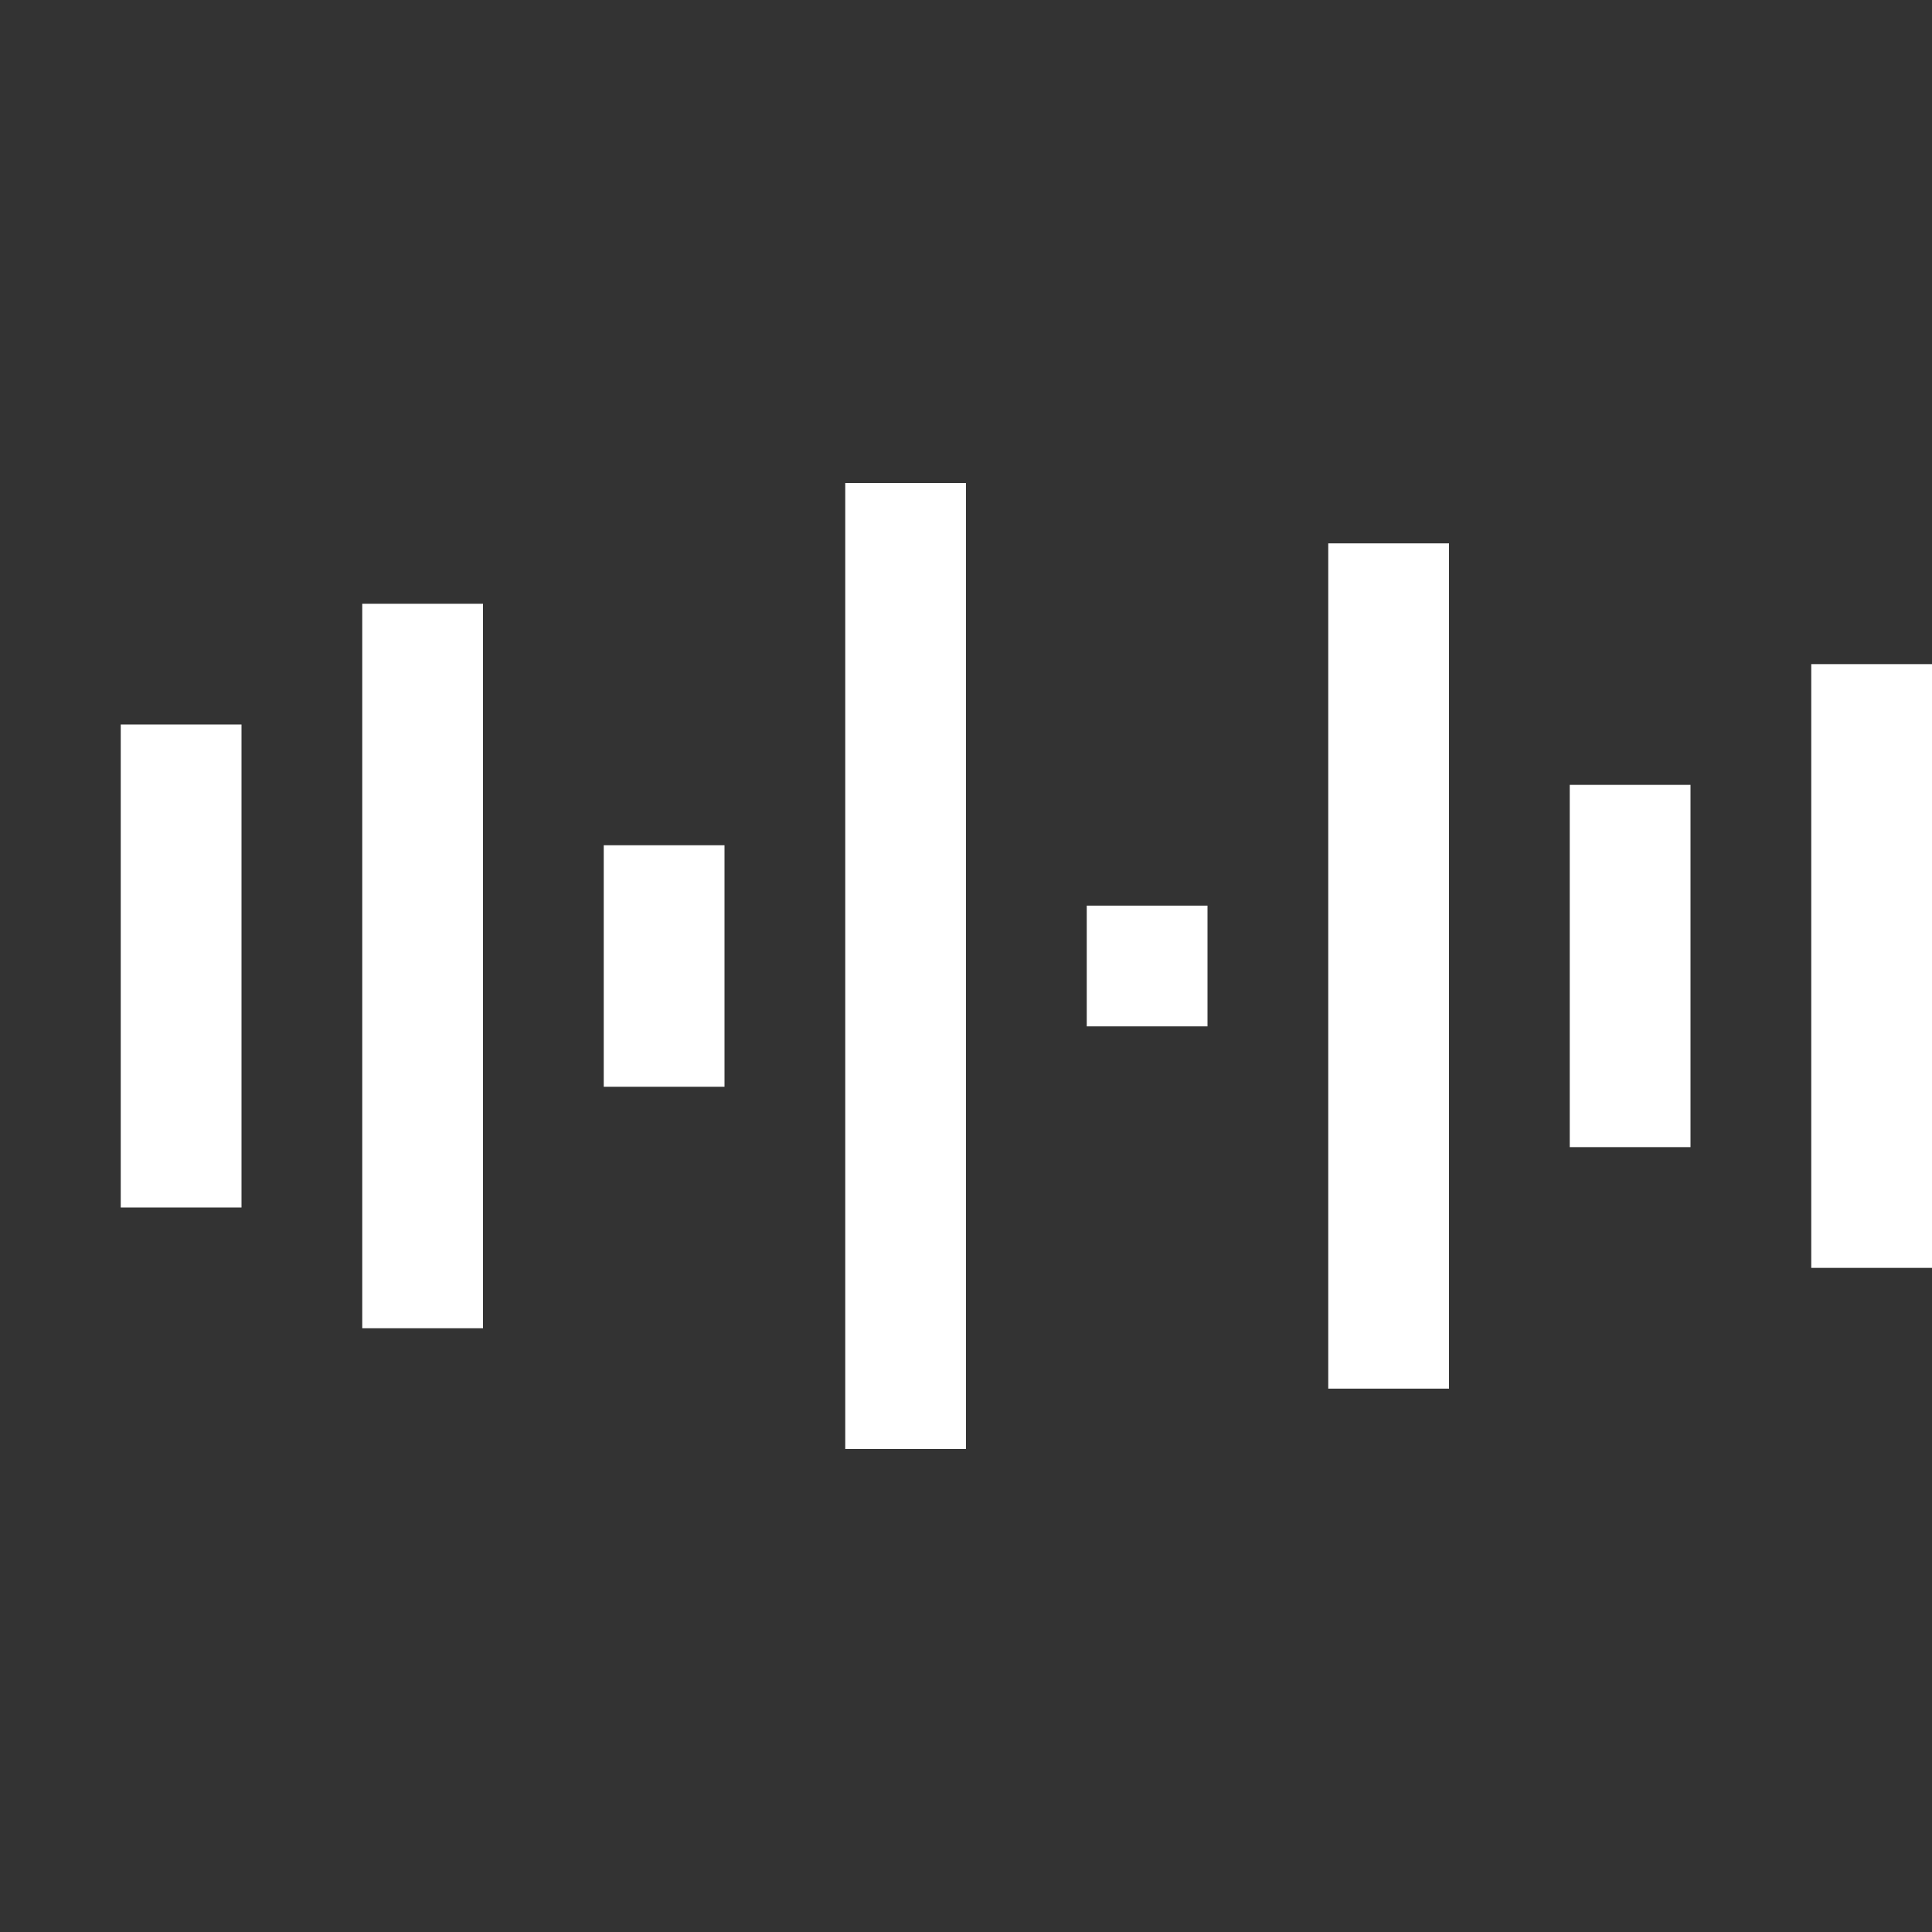<?xml version="1.0" encoding="UTF-8"?>
<svg xmlns="http://www.w3.org/2000/svg" viewBox="0 0 32 32" width="32" height="32">
  <rect x="0" y="0" width="32" height="32" fill="#333333" stroke="none"/>
  <defs>
    <style>
      .waveform { fill: #ffffff; }
      @media (prefers-color-scheme: light) { .waveform { fill: #20262B; } }
    </style>
  </defs>
  <!-- Simple waveform favicon -->
  <g class="waveform">
    <rect x="2" y="12" width="2" height="8"/>
    <rect x="6" y="10" width="2" height="12"/>
    <rect x="10" y="14" width="2" height="4"/>
    <rect x="14" y="8" width="2" height="16"/>
    <rect x="18" y="15" width="2" height="2"/>
    <rect x="22" y="9" width="2" height="14"/>
    <rect x="26" y="13" width="2" height="6"/>
    <rect x="30" y="11" width="2" height="10"/>
  </g>
</svg>